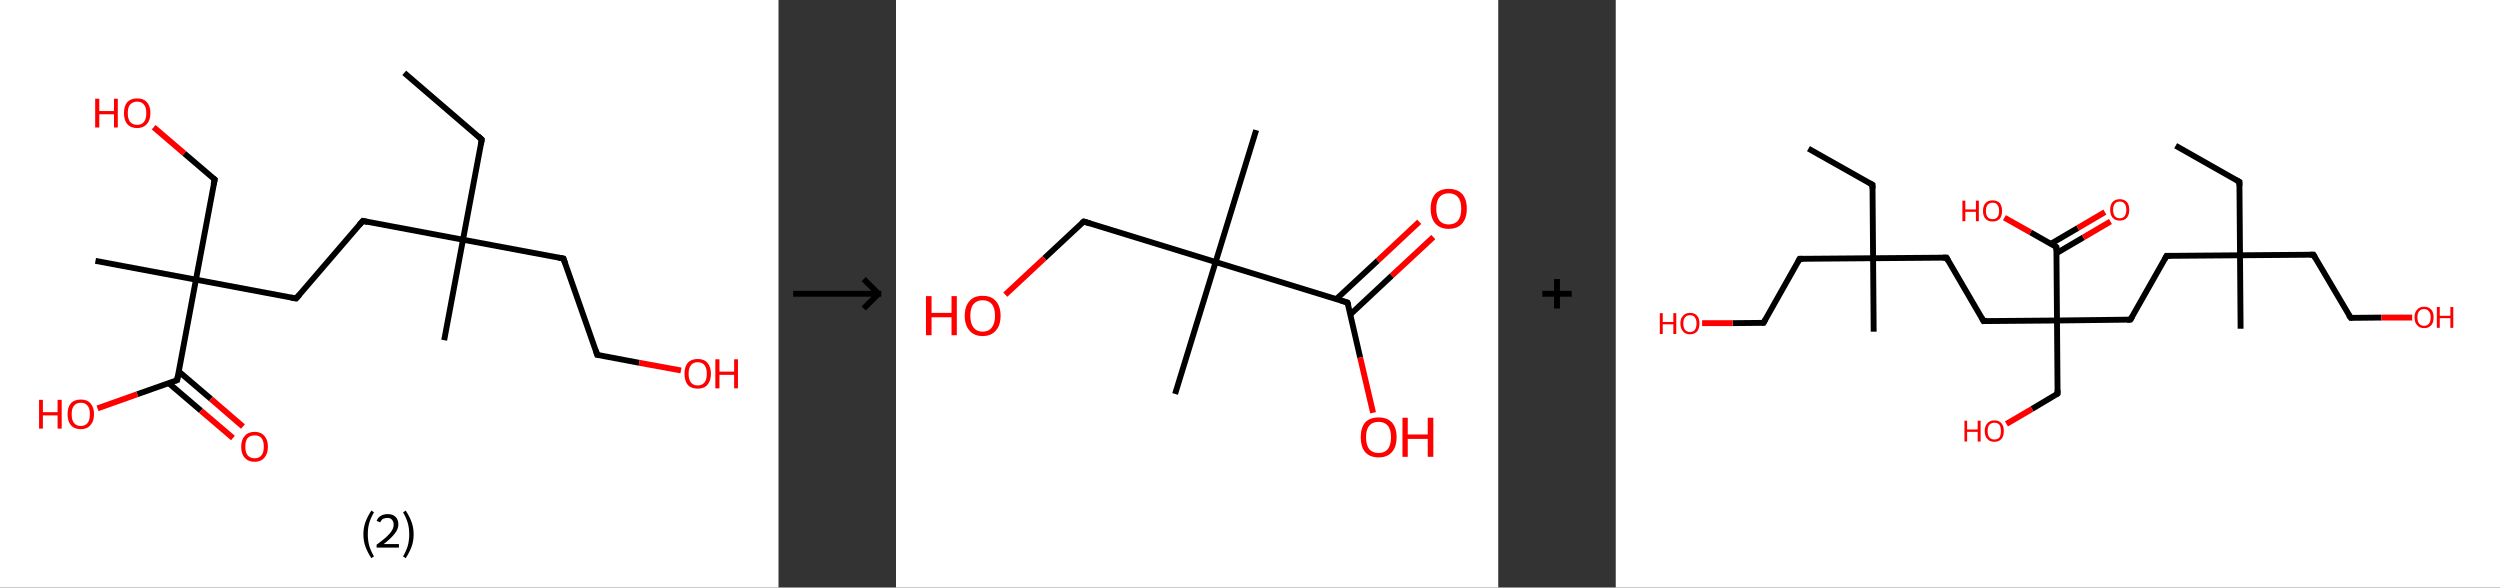 <?xml version='1.0' encoding='ASCII' standalone='yes'?>
<svg xmlns="http://www.w3.org/2000/svg" xmlns:xlink="http://www.w3.org/1999/xlink" version="1.1" width="851.0px" viewBox="0 0 851.0 200.0" height="200.0px">
  <rect x="0" y="0" width="851.0" height="200.0" fill="#333333" stroke="none"/>
  <g>
    <g transform="translate(0, 0) scale(1 1) "><!-- END OF HEADER -->
<rect style="opacity:1.0;fill:#FFFFFF;stroke:none" width="265.0" height="200.0" x="0.0" y="0.0"> </rect>
<path class="bond-0 atom-0 atom-1" d="M 137.6,24.8 L 164.0,47.5" style="fill:none;fill-rule:evenodd;stroke:#000000;stroke-width:2.0px;stroke-linecap:butt;stroke-linejoin:miter;stroke-opacity:1"/>
<path class="bond-1 atom-1 atom-2" d="M 164.0,47.5 L 157.6,81.6" style="fill:none;fill-rule:evenodd;stroke:#000000;stroke-width:2.0px;stroke-linecap:butt;stroke-linejoin:miter;stroke-opacity:1"/>
<path class="bond-2 atom-2 atom-3" d="M 157.6,81.6 L 151.2,115.8" style="fill:none;fill-rule:evenodd;stroke:#000000;stroke-width:2.0px;stroke-linecap:butt;stroke-linejoin:miter;stroke-opacity:1"/>
<path class="bond-3 atom-2 atom-4" d="M 157.6,81.6 L 191.8,88.0" style="fill:none;fill-rule:evenodd;stroke:#000000;stroke-width:2.0px;stroke-linecap:butt;stroke-linejoin:miter;stroke-opacity:1"/>
<path class="bond-4 atom-4 atom-5" d="M 191.8,88.0 L 203.3,120.8" style="fill:none;fill-rule:evenodd;stroke:#000000;stroke-width:2.0px;stroke-linecap:butt;stroke-linejoin:miter;stroke-opacity:1"/>
<path class="bond-5 atom-5 atom-6" d="M 203.3,120.8 L 217.6,123.5" style="fill:none;fill-rule:evenodd;stroke:#000000;stroke-width:2.0px;stroke-linecap:butt;stroke-linejoin:miter;stroke-opacity:1"/>
<path class="bond-5 atom-5 atom-6" d="M 217.6,123.5 L 231.8,126.1" style="fill:none;fill-rule:evenodd;stroke:#FF0000;stroke-width:2.0px;stroke-linecap:butt;stroke-linejoin:miter;stroke-opacity:1"/>
<path class="bond-6 atom-2 atom-7" d="M 157.6,81.6 L 123.5,75.2" style="fill:none;fill-rule:evenodd;stroke:#000000;stroke-width:2.0px;stroke-linecap:butt;stroke-linejoin:miter;stroke-opacity:1"/>
<path class="bond-7 atom-7 atom-8" d="M 123.5,75.2 L 100.8,101.6" style="fill:none;fill-rule:evenodd;stroke:#000000;stroke-width:2.0px;stroke-linecap:butt;stroke-linejoin:miter;stroke-opacity:1"/>
<path class="bond-8 atom-8 atom-9" d="M 100.8,101.6 L 66.7,95.2" style="fill:none;fill-rule:evenodd;stroke:#000000;stroke-width:2.0px;stroke-linecap:butt;stroke-linejoin:miter;stroke-opacity:1"/>
<path class="bond-9 atom-9 atom-10" d="M 66.7,95.2 L 32.5,88.8" style="fill:none;fill-rule:evenodd;stroke:#000000;stroke-width:2.0px;stroke-linecap:butt;stroke-linejoin:miter;stroke-opacity:1"/>
<path class="bond-10 atom-9 atom-11" d="M 66.7,95.2 L 73.1,61.1" style="fill:none;fill-rule:evenodd;stroke:#000000;stroke-width:2.0px;stroke-linecap:butt;stroke-linejoin:miter;stroke-opacity:1"/>
<path class="bond-11 atom-11 atom-12" d="M 73.1,61.1 L 62.7,52.2" style="fill:none;fill-rule:evenodd;stroke:#000000;stroke-width:2.0px;stroke-linecap:butt;stroke-linejoin:miter;stroke-opacity:1"/>
<path class="bond-11 atom-11 atom-12" d="M 62.7,52.2 L 52.3,43.3" style="fill:none;fill-rule:evenodd;stroke:#FF0000;stroke-width:2.0px;stroke-linecap:butt;stroke-linejoin:miter;stroke-opacity:1"/>
<path class="bond-12 atom-9 atom-13" d="M 66.7,95.2 L 60.3,129.4" style="fill:none;fill-rule:evenodd;stroke:#000000;stroke-width:2.0px;stroke-linecap:butt;stroke-linejoin:miter;stroke-opacity:1"/>
<path class="bond-13 atom-13 atom-14" d="M 57.4,130.4 L 68.4,139.8" style="fill:none;fill-rule:evenodd;stroke:#000000;stroke-width:2.0px;stroke-linecap:butt;stroke-linejoin:miter;stroke-opacity:1"/>
<path class="bond-13 atom-13 atom-14" d="M 68.4,139.8 L 79.3,149.1" style="fill:none;fill-rule:evenodd;stroke:#FF0000;stroke-width:2.0px;stroke-linecap:butt;stroke-linejoin:miter;stroke-opacity:1"/>
<path class="bond-13 atom-13 atom-14" d="M 60.8,126.4 L 71.8,135.8" style="fill:none;fill-rule:evenodd;stroke:#000000;stroke-width:2.0px;stroke-linecap:butt;stroke-linejoin:miter;stroke-opacity:1"/>
<path class="bond-13 atom-13 atom-14" d="M 71.8,135.8 L 82.7,145.2" style="fill:none;fill-rule:evenodd;stroke:#FF0000;stroke-width:2.0px;stroke-linecap:butt;stroke-linejoin:miter;stroke-opacity:1"/>
<path class="bond-14 atom-13 atom-15" d="M 60.3,129.4 L 46.7,134.2" style="fill:none;fill-rule:evenodd;stroke:#000000;stroke-width:2.0px;stroke-linecap:butt;stroke-linejoin:miter;stroke-opacity:1"/>
<path class="bond-14 atom-13 atom-15" d="M 46.7,134.2 L 33.2,139.0" style="fill:none;fill-rule:evenodd;stroke:#FF0000;stroke-width:2.0px;stroke-linecap:butt;stroke-linejoin:miter;stroke-opacity:1"/>
<path d="M 162.7,46.3 L 164.0,47.5 L 163.7,49.2" style="fill:none;stroke:#000000;stroke-width:2.0px;stroke-linecap:butt;stroke-linejoin:miter;stroke-opacity:1;"/>
<path d="M 190.1,87.7 L 191.8,88.0 L 192.4,89.7" style="fill:none;stroke:#000000;stroke-width:2.0px;stroke-linecap:butt;stroke-linejoin:miter;stroke-opacity:1;"/>
<path d="M 202.8,119.2 L 203.3,120.8 L 204.0,120.9" style="fill:none;stroke:#000000;stroke-width:2.0px;stroke-linecap:butt;stroke-linejoin:miter;stroke-opacity:1;"/>
<path d="M 125.2,75.6 L 123.5,75.2 L 122.3,76.6" style="fill:none;stroke:#000000;stroke-width:2.0px;stroke-linecap:butt;stroke-linejoin:miter;stroke-opacity:1;"/>
<path d="M 102.0,100.3 L 100.8,101.6 L 99.1,101.3" style="fill:none;stroke:#000000;stroke-width:2.0px;stroke-linecap:butt;stroke-linejoin:miter;stroke-opacity:1;"/>
<path d="M 72.7,62.8 L 73.1,61.1 L 72.5,60.6" style="fill:none;stroke:#000000;stroke-width:2.0px;stroke-linecap:butt;stroke-linejoin:miter;stroke-opacity:1;"/>
<path d="M 60.6,127.7 L 60.3,129.4 L 59.6,129.6" style="fill:none;stroke:#000000;stroke-width:2.0px;stroke-linecap:butt;stroke-linejoin:miter;stroke-opacity:1;"/>
<path class="atom-6" d="M 233.0 127.2 Q 233.0 124.9, 234.1 123.5 Q 235.3 122.2, 237.5 122.2 Q 239.7 122.2, 240.8 123.5 Q 242.0 124.9, 242.0 127.2 Q 242.0 129.6, 240.8 131.0 Q 239.7 132.3, 237.5 132.3 Q 235.3 132.3, 234.1 131.0 Q 233.0 129.6, 233.0 127.2 M 237.5 131.2 Q 239.0 131.2, 239.8 130.2 Q 240.6 129.2, 240.6 127.2 Q 240.6 125.3, 239.8 124.3 Q 239.0 123.3, 237.5 123.3 Q 236.0 123.3, 235.2 124.3 Q 234.4 125.3, 234.4 127.2 Q 234.4 129.2, 235.2 130.2 Q 236.0 131.2, 237.5 131.2 " fill="#FF0000"/>
<path class="atom-6" d="M 243.5 122.3 L 244.9 122.3 L 244.9 126.5 L 249.9 126.5 L 249.9 122.3 L 251.2 122.3 L 251.2 132.2 L 249.9 132.2 L 249.9 127.6 L 244.9 127.6 L 244.9 132.2 L 243.5 132.2 L 243.5 122.3 " fill="#FF0000"/>
<path class="atom-12" d="M 32.4 33.6 L 33.8 33.6 L 33.8 37.8 L 38.8 37.8 L 38.8 33.6 L 40.1 33.6 L 40.1 43.4 L 38.8 43.4 L 38.8 38.9 L 33.8 38.9 L 33.8 43.4 L 32.4 43.4 L 32.4 33.6 " fill="#FF0000"/>
<path class="atom-12" d="M 42.2 38.5 Q 42.2 36.1, 43.3 34.8 Q 44.5 33.5, 46.7 33.5 Q 48.9 33.5, 50.0 34.8 Q 51.2 36.1, 51.2 38.5 Q 51.2 40.9, 50.0 42.2 Q 48.8 43.6, 46.7 43.6 Q 44.5 43.6, 43.3 42.2 Q 42.2 40.9, 42.2 38.5 M 46.7 42.5 Q 48.2 42.5, 49.0 41.5 Q 49.8 40.5, 49.8 38.5 Q 49.8 36.5, 49.0 35.6 Q 48.2 34.6, 46.7 34.6 Q 45.2 34.6, 44.3 35.6 Q 43.5 36.5, 43.5 38.5 Q 43.5 40.5, 44.3 41.5 Q 45.2 42.5, 46.7 42.5 " fill="#FF0000"/>
<path class="atom-14" d="M 82.1 152.1 Q 82.1 149.7, 83.3 148.4 Q 84.5 147.0, 86.7 147.0 Q 88.8 147.0, 90.0 148.4 Q 91.2 149.7, 91.2 152.1 Q 91.2 154.4, 90.0 155.8 Q 88.8 157.2, 86.7 157.2 Q 84.5 157.2, 83.3 155.8 Q 82.1 154.5, 82.1 152.1 M 86.7 156.0 Q 88.2 156.0, 89.0 155.0 Q 89.8 154.0, 89.8 152.1 Q 89.8 150.1, 89.0 149.1 Q 88.2 148.2, 86.7 148.2 Q 85.2 148.2, 84.3 149.1 Q 83.5 150.1, 83.5 152.1 Q 83.5 154.0, 84.3 155.0 Q 85.2 156.0, 86.7 156.0 " fill="#FF0000"/>
<path class="atom-15" d="M 13.3 136.1 L 14.6 136.1 L 14.6 140.3 L 19.6 140.3 L 19.6 136.1 L 21.0 136.1 L 21.0 145.9 L 19.6 145.9 L 19.6 141.4 L 14.6 141.4 L 14.6 145.9 L 13.3 145.9 L 13.3 136.1 " fill="#FF0000"/>
<path class="atom-15" d="M 23.0 141.0 Q 23.0 138.6, 24.1 137.3 Q 25.3 136.0, 27.5 136.0 Q 29.7 136.0, 30.8 137.3 Q 32.0 138.6, 32.0 141.0 Q 32.0 143.4, 30.8 144.7 Q 29.6 146.1, 27.5 146.1 Q 25.3 146.1, 24.1 144.7 Q 23.0 143.4, 23.0 141.0 M 27.5 145.0 Q 29.0 145.0, 29.8 144.0 Q 30.6 143.0, 30.6 141.0 Q 30.6 139.0, 29.8 138.1 Q 29.0 137.1, 27.5 137.1 Q 26.0 137.1, 25.2 138.1 Q 24.4 139.0, 24.4 141.0 Q 24.4 143.0, 25.2 144.0 Q 26.0 145.0, 27.5 145.0 " fill="#FF0000"/>
<path class="legend" d="M 123.7 181.9 Q 123.7 179.6, 124.4 177.7 Q 125.1 175.8, 126.4 173.8 L 127.3 174.4 Q 126.2 176.3, 125.7 178.0 Q 125.2 179.7, 125.2 181.9 Q 125.2 184.0, 125.7 185.8 Q 126.2 187.5, 127.3 189.4 L 126.4 190.0 Q 125.1 188.0, 124.4 186.1 Q 123.7 184.2, 123.7 181.9 " fill="#000000"/>
<path class="legend" d="M 128.2 177.3 Q 128.6 176.2, 129.6 175.6 Q 130.6 175.0, 132.0 175.0 Q 133.7 175.0, 134.6 175.9 Q 135.6 176.8, 135.6 178.5 Q 135.6 180.2, 134.3 181.7 Q 133.1 183.3, 130.6 185.2 L 135.8 185.2 L 135.8 186.4 L 128.2 186.4 L 128.2 185.4 Q 130.3 183.9, 131.5 182.8 Q 132.8 181.6, 133.4 180.6 Q 134.0 179.6, 134.0 178.6 Q 134.0 177.5, 133.4 176.9 Q 132.9 176.3, 132.0 176.3 Q 131.1 176.3, 130.4 176.6 Q 129.8 177.0, 129.4 177.8 L 128.2 177.3 " fill="#000000"/>
<path class="legend" d="M 140.8 181.9 Q 140.8 184.2, 140.1 186.1 Q 139.4 188.0, 138.1 190.0 L 137.2 189.4 Q 138.3 187.5, 138.8 185.8 Q 139.3 184.0, 139.3 181.9 Q 139.3 179.7, 138.8 178.0 Q 138.3 176.3, 137.2 174.4 L 138.1 173.8 Q 139.4 175.8, 140.1 177.7 Q 140.8 179.6, 140.8 181.9 " fill="#000000"/>
</g>
    <g transform="translate(265.0, 0) scale(1 1) "><line x1="5" y1="100" x2="35" y2="100" style="stroke:rgb(0,0,0);stroke-width:2"/>
  <line x1="34" y1="100" x2="29" y2="95" style="stroke:rgb(0,0,0);stroke-width:2"/>
  <line x1="34" y1="100" x2="29" y2="105" style="stroke:rgb(0,0,0);stroke-width:2"/>
</g>
    <g transform="translate(305.0, 0) scale(1 1) "><!-- END OF HEADER -->
<rect style="opacity:1.0;fill:#FFFFFF;stroke:none" width="205.0" height="200.0" x="0.0" y="0.0"> </rect>
<path class="bond-0 atom-0 atom-1" d="M 122.6,44.3 L 108.8,89.2" style="fill:none;fill-rule:evenodd;stroke:#000000;stroke-width:2.0px;stroke-linecap:butt;stroke-linejoin:miter;stroke-opacity:1"/>
<path class="bond-1 atom-1 atom-2" d="M 108.8,89.2 L 95.0,134.1" style="fill:none;fill-rule:evenodd;stroke:#000000;stroke-width:2.0px;stroke-linecap:butt;stroke-linejoin:miter;stroke-opacity:1"/>
<path class="bond-2 atom-1 atom-3" d="M 108.8,89.2 L 63.9,75.4" style="fill:none;fill-rule:evenodd;stroke:#000000;stroke-width:2.0px;stroke-linecap:butt;stroke-linejoin:miter;stroke-opacity:1"/>
<path class="bond-3 atom-3 atom-4" d="M 63.9,75.4 L 50.5,87.9" style="fill:none;fill-rule:evenodd;stroke:#000000;stroke-width:2.0px;stroke-linecap:butt;stroke-linejoin:miter;stroke-opacity:1"/>
<path class="bond-3 atom-3 atom-4" d="M 50.5,87.9 L 37.2,100.3" style="fill:none;fill-rule:evenodd;stroke:#FF0000;stroke-width:2.0px;stroke-linecap:butt;stroke-linejoin:miter;stroke-opacity:1"/>
<path class="bond-4 atom-1 atom-5" d="M 108.8,89.2 L 153.7,103.0" style="fill:none;fill-rule:evenodd;stroke:#000000;stroke-width:2.0px;stroke-linecap:butt;stroke-linejoin:miter;stroke-opacity:1"/>
<path class="bond-5 atom-5 atom-6" d="M 154.7,107.0 L 168.8,93.8" style="fill:none;fill-rule:evenodd;stroke:#000000;stroke-width:2.0px;stroke-linecap:butt;stroke-linejoin:miter;stroke-opacity:1"/>
<path class="bond-5 atom-5 atom-6" d="M 168.8,93.8 L 182.9,80.7" style="fill:none;fill-rule:evenodd;stroke:#FF0000;stroke-width:2.0px;stroke-linecap:butt;stroke-linejoin:miter;stroke-opacity:1"/>
<path class="bond-5 atom-5 atom-6" d="M 149.9,101.8 L 164.0,88.7" style="fill:none;fill-rule:evenodd;stroke:#000000;stroke-width:2.0px;stroke-linecap:butt;stroke-linejoin:miter;stroke-opacity:1"/>
<path class="bond-5 atom-5 atom-6" d="M 164.0,88.7 L 178.1,75.5" style="fill:none;fill-rule:evenodd;stroke:#FF0000;stroke-width:2.0px;stroke-linecap:butt;stroke-linejoin:miter;stroke-opacity:1"/>
<path class="bond-6 atom-5 atom-7" d="M 153.7,103.0 L 158.0,121.7" style="fill:none;fill-rule:evenodd;stroke:#000000;stroke-width:2.0px;stroke-linecap:butt;stroke-linejoin:miter;stroke-opacity:1"/>
<path class="bond-6 atom-5 atom-7" d="M 158.0,121.7 L 162.4,140.5" style="fill:none;fill-rule:evenodd;stroke:#FF0000;stroke-width:2.0px;stroke-linecap:butt;stroke-linejoin:miter;stroke-opacity:1"/>
<path d="M 66.1,76.1 L 63.9,75.4 L 63.2,76.0" style="fill:none;stroke:#000000;stroke-width:2.0px;stroke-linecap:butt;stroke-linejoin:miter;stroke-opacity:1;"/>
<path d="M 151.5,102.3 L 153.7,103.0 L 154.0,103.9" style="fill:none;stroke:#000000;stroke-width:2.0px;stroke-linecap:butt;stroke-linejoin:miter;stroke-opacity:1;"/>
<path class="atom-4" d="M 10.2 100.8 L 12.1 100.8 L 12.1 106.5 L 18.9 106.5 L 18.9 100.8 L 20.7 100.8 L 20.7 114.1 L 18.9 114.1 L 18.9 108.0 L 12.1 108.0 L 12.1 114.1 L 10.2 114.1 L 10.2 100.8 " fill="#FF0000"/>
<path class="atom-4" d="M 23.4 107.5 Q 23.4 104.3, 25.0 102.5 Q 26.5 100.7, 29.5 100.7 Q 32.5 100.7, 34.0 102.5 Q 35.6 104.3, 35.6 107.5 Q 35.6 110.7, 34.0 112.5 Q 32.4 114.4, 29.5 114.4 Q 26.6 114.4, 25.0 112.5 Q 23.4 110.7, 23.4 107.5 M 29.5 112.9 Q 31.5 112.9, 32.6 111.5 Q 33.7 110.1, 33.7 107.5 Q 33.7 104.8, 32.6 103.5 Q 31.5 102.2, 29.5 102.2 Q 27.5 102.2, 26.4 103.5 Q 25.3 104.8, 25.3 107.5 Q 25.3 110.1, 26.4 111.5 Q 27.5 112.9, 29.5 112.9 " fill="#FF0000"/>
<path class="atom-6" d="M 182.0 71.0 Q 182.0 67.8, 183.6 66.0 Q 185.2 64.3, 188.1 64.3 Q 191.1 64.3, 192.7 66.0 Q 194.3 67.8, 194.3 71.0 Q 194.3 74.3, 192.7 76.1 Q 191.1 77.9, 188.1 77.9 Q 185.2 77.9, 183.6 76.1 Q 182.0 74.3, 182.0 71.0 M 188.1 76.4 Q 190.2 76.4, 191.3 75.1 Q 192.4 73.7, 192.4 71.0 Q 192.4 68.4, 191.3 67.1 Q 190.2 65.8, 188.1 65.8 Q 186.1 65.8, 185.0 67.1 Q 183.9 68.4, 183.9 71.0 Q 183.9 73.7, 185.0 75.1 Q 186.1 76.4, 188.1 76.4 " fill="#FF0000"/>
<path class="atom-7" d="M 158.2 148.8 Q 158.2 145.6, 159.7 143.8 Q 161.3 142.1, 164.3 142.1 Q 167.2 142.1, 168.8 143.8 Q 170.4 145.6, 170.4 148.8 Q 170.4 152.1, 168.8 153.9 Q 167.2 155.7, 164.3 155.7 Q 161.3 155.7, 159.7 153.9 Q 158.2 152.1, 158.2 148.8 M 164.3 154.2 Q 166.3 154.2, 167.4 152.9 Q 168.5 151.5, 168.5 148.8 Q 168.5 146.2, 167.4 144.9 Q 166.3 143.6, 164.3 143.6 Q 162.2 143.6, 161.1 144.9 Q 160.0 146.2, 160.0 148.8 Q 160.0 151.5, 161.1 152.9 Q 162.2 154.2, 164.3 154.2 " fill="#FF0000"/>
<path class="atom-7" d="M 172.4 142.2 L 174.2 142.2 L 174.2 147.9 L 181.0 147.9 L 181.0 142.2 L 182.9 142.2 L 182.9 155.5 L 181.0 155.5 L 181.0 149.4 L 174.2 149.4 L 174.2 155.5 L 172.4 155.5 L 172.4 142.2 " fill="#FF0000"/>
</g>
    <g transform="translate(510.0, 0) scale(1 1) "><line x1="15" y1="100" x2="25" y2="100" style="stroke:rgb(0,0,0);stroke-width:2"/>
  <line x1="20" y1="95" x2="20" y2="105" style="stroke:rgb(0,0,0);stroke-width:2"/>
</g>
    <g transform="translate(550.0, 0) scale(1 1) "><!-- END OF HEADER -->
<rect style="opacity:1.0;fill:#FFFFFF;stroke:none" width="301.0" height="200.0" x="0.0" y="0.0"> </rect>
<path class="bond-0 atom-0 atom-1" d="M 190.6,49.6 L 212.3,61.9" style="fill:none;fill-rule:evenodd;stroke:#000000;stroke-width:2.0px;stroke-linecap:butt;stroke-linejoin:miter;stroke-opacity:1"/>
<path class="bond-1 atom-1 atom-2" d="M 212.3,61.9 L 212.5,86.9" style="fill:none;fill-rule:evenodd;stroke:#000000;stroke-width:2.0px;stroke-linecap:butt;stroke-linejoin:miter;stroke-opacity:1"/>
<path class="bond-2 atom-2 atom-3" d="M 212.5,86.9 L 212.7,111.9" style="fill:none;fill-rule:evenodd;stroke:#000000;stroke-width:2.0px;stroke-linecap:butt;stroke-linejoin:miter;stroke-opacity:1"/>
<path class="bond-3 atom-2 atom-4" d="M 212.5,86.9 L 237.5,86.7" style="fill:none;fill-rule:evenodd;stroke:#000000;stroke-width:2.0px;stroke-linecap:butt;stroke-linejoin:miter;stroke-opacity:1"/>
<path class="bond-4 atom-4 atom-5" d="M 237.5,86.7 L 250.2,108.2" style="fill:none;fill-rule:evenodd;stroke:#000000;stroke-width:2.0px;stroke-linecap:butt;stroke-linejoin:miter;stroke-opacity:1"/>
<path class="bond-5 atom-5 atom-6" d="M 250.2,108.2 L 260.6,108.1" style="fill:none;fill-rule:evenodd;stroke:#000000;stroke-width:2.0px;stroke-linecap:butt;stroke-linejoin:miter;stroke-opacity:1"/>
<path class="bond-5 atom-5 atom-6" d="M 260.6,108.1 L 271.1,108.1" style="fill:none;fill-rule:evenodd;stroke:#FF0000;stroke-width:2.0px;stroke-linecap:butt;stroke-linejoin:miter;stroke-opacity:1"/>
<path class="bond-6 atom-2 atom-7" d="M 212.5,86.9 L 187.5,87.1" style="fill:none;fill-rule:evenodd;stroke:#000000;stroke-width:2.0px;stroke-linecap:butt;stroke-linejoin:miter;stroke-opacity:1"/>
<path class="bond-7 atom-7 atom-8" d="M 187.5,87.1 L 175.2,108.8" style="fill:none;fill-rule:evenodd;stroke:#000000;stroke-width:2.0px;stroke-linecap:butt;stroke-linejoin:miter;stroke-opacity:1"/>
<path class="bond-8 atom-8 atom-9" d="M 175.2,108.8 L 150.2,109.1" style="fill:none;fill-rule:evenodd;stroke:#000000;stroke-width:2.0px;stroke-linecap:butt;stroke-linejoin:miter;stroke-opacity:1"/>
<path class="bond-9 atom-9 atom-10" d="M 150.2,109.1 L 150.4,134.0" style="fill:none;fill-rule:evenodd;stroke:#000000;stroke-width:2.0px;stroke-linecap:butt;stroke-linejoin:miter;stroke-opacity:1"/>
<path class="bond-10 atom-10 atom-11" d="M 150.4,134.0 L 141.7,139.2" style="fill:none;fill-rule:evenodd;stroke:#000000;stroke-width:2.0px;stroke-linecap:butt;stroke-linejoin:miter;stroke-opacity:1"/>
<path class="bond-10 atom-10 atom-11" d="M 141.7,139.2 L 133.0,144.3" style="fill:none;fill-rule:evenodd;stroke:#FF0000;stroke-width:2.0px;stroke-linecap:butt;stroke-linejoin:miter;stroke-opacity:1"/>
<path class="bond-11 atom-9 atom-12" d="M 150.2,109.1 L 125.2,109.3" style="fill:none;fill-rule:evenodd;stroke:#000000;stroke-width:2.0px;stroke-linecap:butt;stroke-linejoin:miter;stroke-opacity:1"/>
<path class="bond-12 atom-12 atom-13" d="M 125.2,109.3 L 112.6,87.7" style="fill:none;fill-rule:evenodd;stroke:#000000;stroke-width:2.0px;stroke-linecap:butt;stroke-linejoin:miter;stroke-opacity:1"/>
<path class="bond-13 atom-13 atom-14" d="M 112.6,87.7 L 87.6,87.9" style="fill:none;fill-rule:evenodd;stroke:#000000;stroke-width:2.0px;stroke-linecap:butt;stroke-linejoin:miter;stroke-opacity:1"/>
<path class="bond-14 atom-14 atom-15" d="M 87.6,87.9 L 87.8,112.9" style="fill:none;fill-rule:evenodd;stroke:#000000;stroke-width:2.0px;stroke-linecap:butt;stroke-linejoin:miter;stroke-opacity:1"/>
<path class="bond-15 atom-14 atom-16" d="M 87.6,87.9 L 87.4,62.9" style="fill:none;fill-rule:evenodd;stroke:#000000;stroke-width:2.0px;stroke-linecap:butt;stroke-linejoin:miter;stroke-opacity:1"/>
<path class="bond-16 atom-16 atom-17" d="M 87.4,62.9 L 65.6,50.6" style="fill:none;fill-rule:evenodd;stroke:#000000;stroke-width:2.0px;stroke-linecap:butt;stroke-linejoin:miter;stroke-opacity:1"/>
<path class="bond-17 atom-14 atom-18" d="M 87.6,87.9 L 62.6,88.1" style="fill:none;fill-rule:evenodd;stroke:#000000;stroke-width:2.0px;stroke-linecap:butt;stroke-linejoin:miter;stroke-opacity:1"/>
<path class="bond-18 atom-18 atom-19" d="M 62.6,88.1 L 50.3,109.9" style="fill:none;fill-rule:evenodd;stroke:#000000;stroke-width:2.0px;stroke-linecap:butt;stroke-linejoin:miter;stroke-opacity:1"/>
<path class="bond-19 atom-19 atom-20" d="M 50.3,109.9 L 39.8,110.0" style="fill:none;fill-rule:evenodd;stroke:#000000;stroke-width:2.0px;stroke-linecap:butt;stroke-linejoin:miter;stroke-opacity:1"/>
<path class="bond-19 atom-19 atom-20" d="M 39.8,110.0 L 29.4,110.0" style="fill:none;fill-rule:evenodd;stroke:#FF0000;stroke-width:2.0px;stroke-linecap:butt;stroke-linejoin:miter;stroke-opacity:1"/>
<path class="bond-20 atom-9 atom-21" d="M 150.2,109.1 L 150.0,84.1" style="fill:none;fill-rule:evenodd;stroke:#000000;stroke-width:2.0px;stroke-linecap:butt;stroke-linejoin:miter;stroke-opacity:1"/>
<path class="bond-21 atom-21 atom-22" d="M 150.0,86.2 L 159.2,80.8" style="fill:none;fill-rule:evenodd;stroke:#000000;stroke-width:2.0px;stroke-linecap:butt;stroke-linejoin:miter;stroke-opacity:1"/>
<path class="bond-21 atom-21 atom-22" d="M 159.2,80.8 L 168.4,75.4" style="fill:none;fill-rule:evenodd;stroke:#FF0000;stroke-width:2.0px;stroke-linecap:butt;stroke-linejoin:miter;stroke-opacity:1"/>
<path class="bond-21 atom-21 atom-22" d="M 148.1,83.0 L 157.3,77.6" style="fill:none;fill-rule:evenodd;stroke:#000000;stroke-width:2.0px;stroke-linecap:butt;stroke-linejoin:miter;stroke-opacity:1"/>
<path class="bond-21 atom-21 atom-22" d="M 157.3,77.6 L 166.5,72.2" style="fill:none;fill-rule:evenodd;stroke:#FF0000;stroke-width:2.0px;stroke-linecap:butt;stroke-linejoin:miter;stroke-opacity:1"/>
<path class="bond-22 atom-21 atom-23" d="M 150.0,84.1 L 141.2,79.1" style="fill:none;fill-rule:evenodd;stroke:#000000;stroke-width:2.0px;stroke-linecap:butt;stroke-linejoin:miter;stroke-opacity:1"/>
<path class="bond-22 atom-21 atom-23" d="M 141.2,79.1 L 132.3,74.1" style="fill:none;fill-rule:evenodd;stroke:#FF0000;stroke-width:2.0px;stroke-linecap:butt;stroke-linejoin:miter;stroke-opacity:1"/>
<path d="M 211.2,61.3 L 212.3,61.9 L 212.3,63.2" style="fill:none;stroke:#000000;stroke-width:2.0px;stroke-linecap:butt;stroke-linejoin:miter;stroke-opacity:1;"/>
<path d="M 236.3,86.7 L 237.5,86.7 L 238.1,87.8" style="fill:none;stroke:#000000;stroke-width:2.0px;stroke-linecap:butt;stroke-linejoin:miter;stroke-opacity:1;"/>
<path d="M 249.5,107.2 L 250.2,108.2 L 250.7,108.2" style="fill:none;stroke:#000000;stroke-width:2.0px;stroke-linecap:butt;stroke-linejoin:miter;stroke-opacity:1;"/>
<path d="M 188.8,87.1 L 187.5,87.1 L 186.9,88.2" style="fill:none;stroke:#000000;stroke-width:2.0px;stroke-linecap:butt;stroke-linejoin:miter;stroke-opacity:1;"/>
<path d="M 175.8,107.8 L 175.2,108.8 L 174.0,108.9" style="fill:none;stroke:#000000;stroke-width:2.0px;stroke-linecap:butt;stroke-linejoin:miter;stroke-opacity:1;"/>
<path d="M 150.4,132.8 L 150.4,134.0 L 150.0,134.3" style="fill:none;stroke:#000000;stroke-width:2.0px;stroke-linecap:butt;stroke-linejoin:miter;stroke-opacity:1;"/>
<path d="M 126.5,109.2 L 125.2,109.3 L 124.6,108.2" style="fill:none;stroke:#000000;stroke-width:2.0px;stroke-linecap:butt;stroke-linejoin:miter;stroke-opacity:1;"/>
<path d="M 113.2,88.8 L 112.6,87.7 L 111.3,87.7" style="fill:none;stroke:#000000;stroke-width:2.0px;stroke-linecap:butt;stroke-linejoin:miter;stroke-opacity:1;"/>
<path d="M 87.4,64.2 L 87.4,62.9 L 86.3,62.3" style="fill:none;stroke:#000000;stroke-width:2.0px;stroke-linecap:butt;stroke-linejoin:miter;stroke-opacity:1;"/>
<path d="M 63.8,88.1 L 62.6,88.1 L 62.0,89.2" style="fill:none;stroke:#000000;stroke-width:2.0px;stroke-linecap:butt;stroke-linejoin:miter;stroke-opacity:1;"/>
<path d="M 50.9,108.8 L 50.3,109.9 L 49.8,109.9" style="fill:none;stroke:#000000;stroke-width:2.0px;stroke-linecap:butt;stroke-linejoin:miter;stroke-opacity:1;"/>
<path d="M 150.0,85.3 L 150.0,84.1 L 149.6,83.8" style="fill:none;stroke:#000000;stroke-width:2.0px;stroke-linecap:butt;stroke-linejoin:miter;stroke-opacity:1;"/>
<path class="atom-6" d="M 271.9 108.0 Q 271.9 106.3, 272.8 105.4 Q 273.6 104.4, 275.2 104.4 Q 276.7 104.4, 277.6 105.4 Q 278.4 106.3, 278.4 108.0 Q 278.4 109.8, 277.6 110.7 Q 276.7 111.7, 275.2 111.7 Q 273.6 111.7, 272.8 110.7 Q 271.9 109.8, 271.9 108.0 M 275.2 110.9 Q 276.2 110.9, 276.8 110.2 Q 277.4 109.5, 277.4 108.0 Q 277.4 106.7, 276.8 106.0 Q 276.2 105.2, 275.2 105.2 Q 274.1 105.2, 273.5 105.9 Q 272.9 106.6, 272.9 108.0 Q 272.9 109.5, 273.5 110.2 Q 274.1 110.9, 275.2 110.9 " fill="#FF0000"/>
<path class="atom-6" d="M 279.5 104.5 L 280.5 104.5 L 280.5 107.5 L 284.1 107.5 L 284.1 104.5 L 285.1 104.5 L 285.1 111.6 L 284.1 111.6 L 284.1 108.3 L 280.5 108.3 L 280.5 111.6 L 279.5 111.6 L 279.5 104.5 " fill="#FF0000"/>
<path class="atom-11" d="M 118.7 143.2 L 119.6 143.2 L 119.6 146.2 L 123.2 146.2 L 123.2 143.2 L 124.2 143.2 L 124.2 150.3 L 123.2 150.3 L 123.2 147.0 L 119.6 147.0 L 119.6 150.3 L 118.7 150.3 L 118.7 143.2 " fill="#FF0000"/>
<path class="atom-11" d="M 125.6 146.7 Q 125.6 145.0, 126.5 144.1 Q 127.3 143.1, 128.9 143.1 Q 130.5 143.1, 131.3 144.1 Q 132.1 145.0, 132.1 146.7 Q 132.1 148.5, 131.3 149.4 Q 130.4 150.4, 128.9 150.4 Q 127.3 150.4, 126.5 149.4 Q 125.6 148.5, 125.6 146.7 M 128.9 149.6 Q 130.0 149.6, 130.6 148.9 Q 131.1 148.2, 131.1 146.7 Q 131.1 145.3, 130.6 144.6 Q 130.0 143.9, 128.9 143.9 Q 127.8 143.9, 127.2 144.6 Q 126.6 145.3, 126.6 146.7 Q 126.6 148.2, 127.2 148.9 Q 127.8 149.6, 128.9 149.6 " fill="#FF0000"/>
<path class="atom-20" d="M 15.0 106.6 L 16.0 106.6 L 16.0 109.6 L 19.6 109.6 L 19.6 106.6 L 20.6 106.6 L 20.6 113.7 L 19.6 113.7 L 19.6 110.4 L 16.0 110.4 L 16.0 113.7 L 15.0 113.7 L 15.0 106.6 " fill="#FF0000"/>
<path class="atom-20" d="M 22.0 110.1 Q 22.0 108.4, 22.9 107.5 Q 23.7 106.5, 25.3 106.5 Q 26.9 106.5, 27.7 107.5 Q 28.5 108.4, 28.5 110.1 Q 28.5 111.8, 27.7 112.8 Q 26.8 113.8, 25.3 113.8 Q 23.7 113.8, 22.9 112.8 Q 22.0 111.8, 22.0 110.1 M 25.3 113.0 Q 26.4 113.0, 26.9 112.3 Q 27.5 111.5, 27.5 110.1 Q 27.5 108.7, 26.9 108.0 Q 26.4 107.3, 25.3 107.3 Q 24.2 107.3, 23.6 108.0 Q 23.0 108.7, 23.0 110.1 Q 23.0 111.5, 23.6 112.3 Q 24.2 113.0, 25.3 113.0 " fill="#FF0000"/>
<path class="atom-22" d="M 168.3 71.4 Q 168.3 69.7, 169.1 68.8 Q 170.0 67.8, 171.6 67.8 Q 173.1 67.8, 174.0 68.8 Q 174.8 69.7, 174.8 71.4 Q 174.8 73.1, 174.0 74.1 Q 173.1 75.1, 171.6 75.1 Q 170.0 75.1, 169.1 74.1 Q 168.3 73.1, 168.3 71.4 M 171.6 74.3 Q 172.6 74.3, 173.2 73.6 Q 173.8 72.8, 173.8 71.4 Q 173.8 70.0, 173.2 69.3 Q 172.6 68.6, 171.6 68.6 Q 170.5 68.6, 169.9 69.3 Q 169.3 70.0, 169.3 71.4 Q 169.3 72.8, 169.9 73.6 Q 170.5 74.3, 171.6 74.3 " fill="#FF0000"/>
<path class="atom-23" d="M 118.0 68.3 L 119.0 68.3 L 119.0 71.3 L 122.6 71.3 L 122.6 68.3 L 123.6 68.3 L 123.6 75.3 L 122.6 75.3 L 122.6 72.1 L 119.0 72.1 L 119.0 75.3 L 118.0 75.3 L 118.0 68.3 " fill="#FF0000"/>
<path class="atom-23" d="M 125.0 71.8 Q 125.0 70.1, 125.9 69.1 Q 126.7 68.2, 128.3 68.2 Q 129.8 68.2, 130.7 69.1 Q 131.5 70.1, 131.5 71.8 Q 131.5 73.5, 130.7 74.5 Q 129.8 75.4, 128.3 75.4 Q 126.7 75.4, 125.9 74.5 Q 125.0 73.5, 125.0 71.8 M 128.3 74.6 Q 129.4 74.6, 129.9 73.9 Q 130.5 73.2, 130.5 71.8 Q 130.5 70.4, 129.9 69.7 Q 129.4 69.0, 128.3 69.0 Q 127.2 69.0, 126.6 69.7 Q 126.0 70.4, 126.0 71.8 Q 126.0 73.2, 126.6 73.9 Q 127.2 74.6, 128.3 74.6 " fill="#FF0000"/>
</g>
  </g>
</svg>
